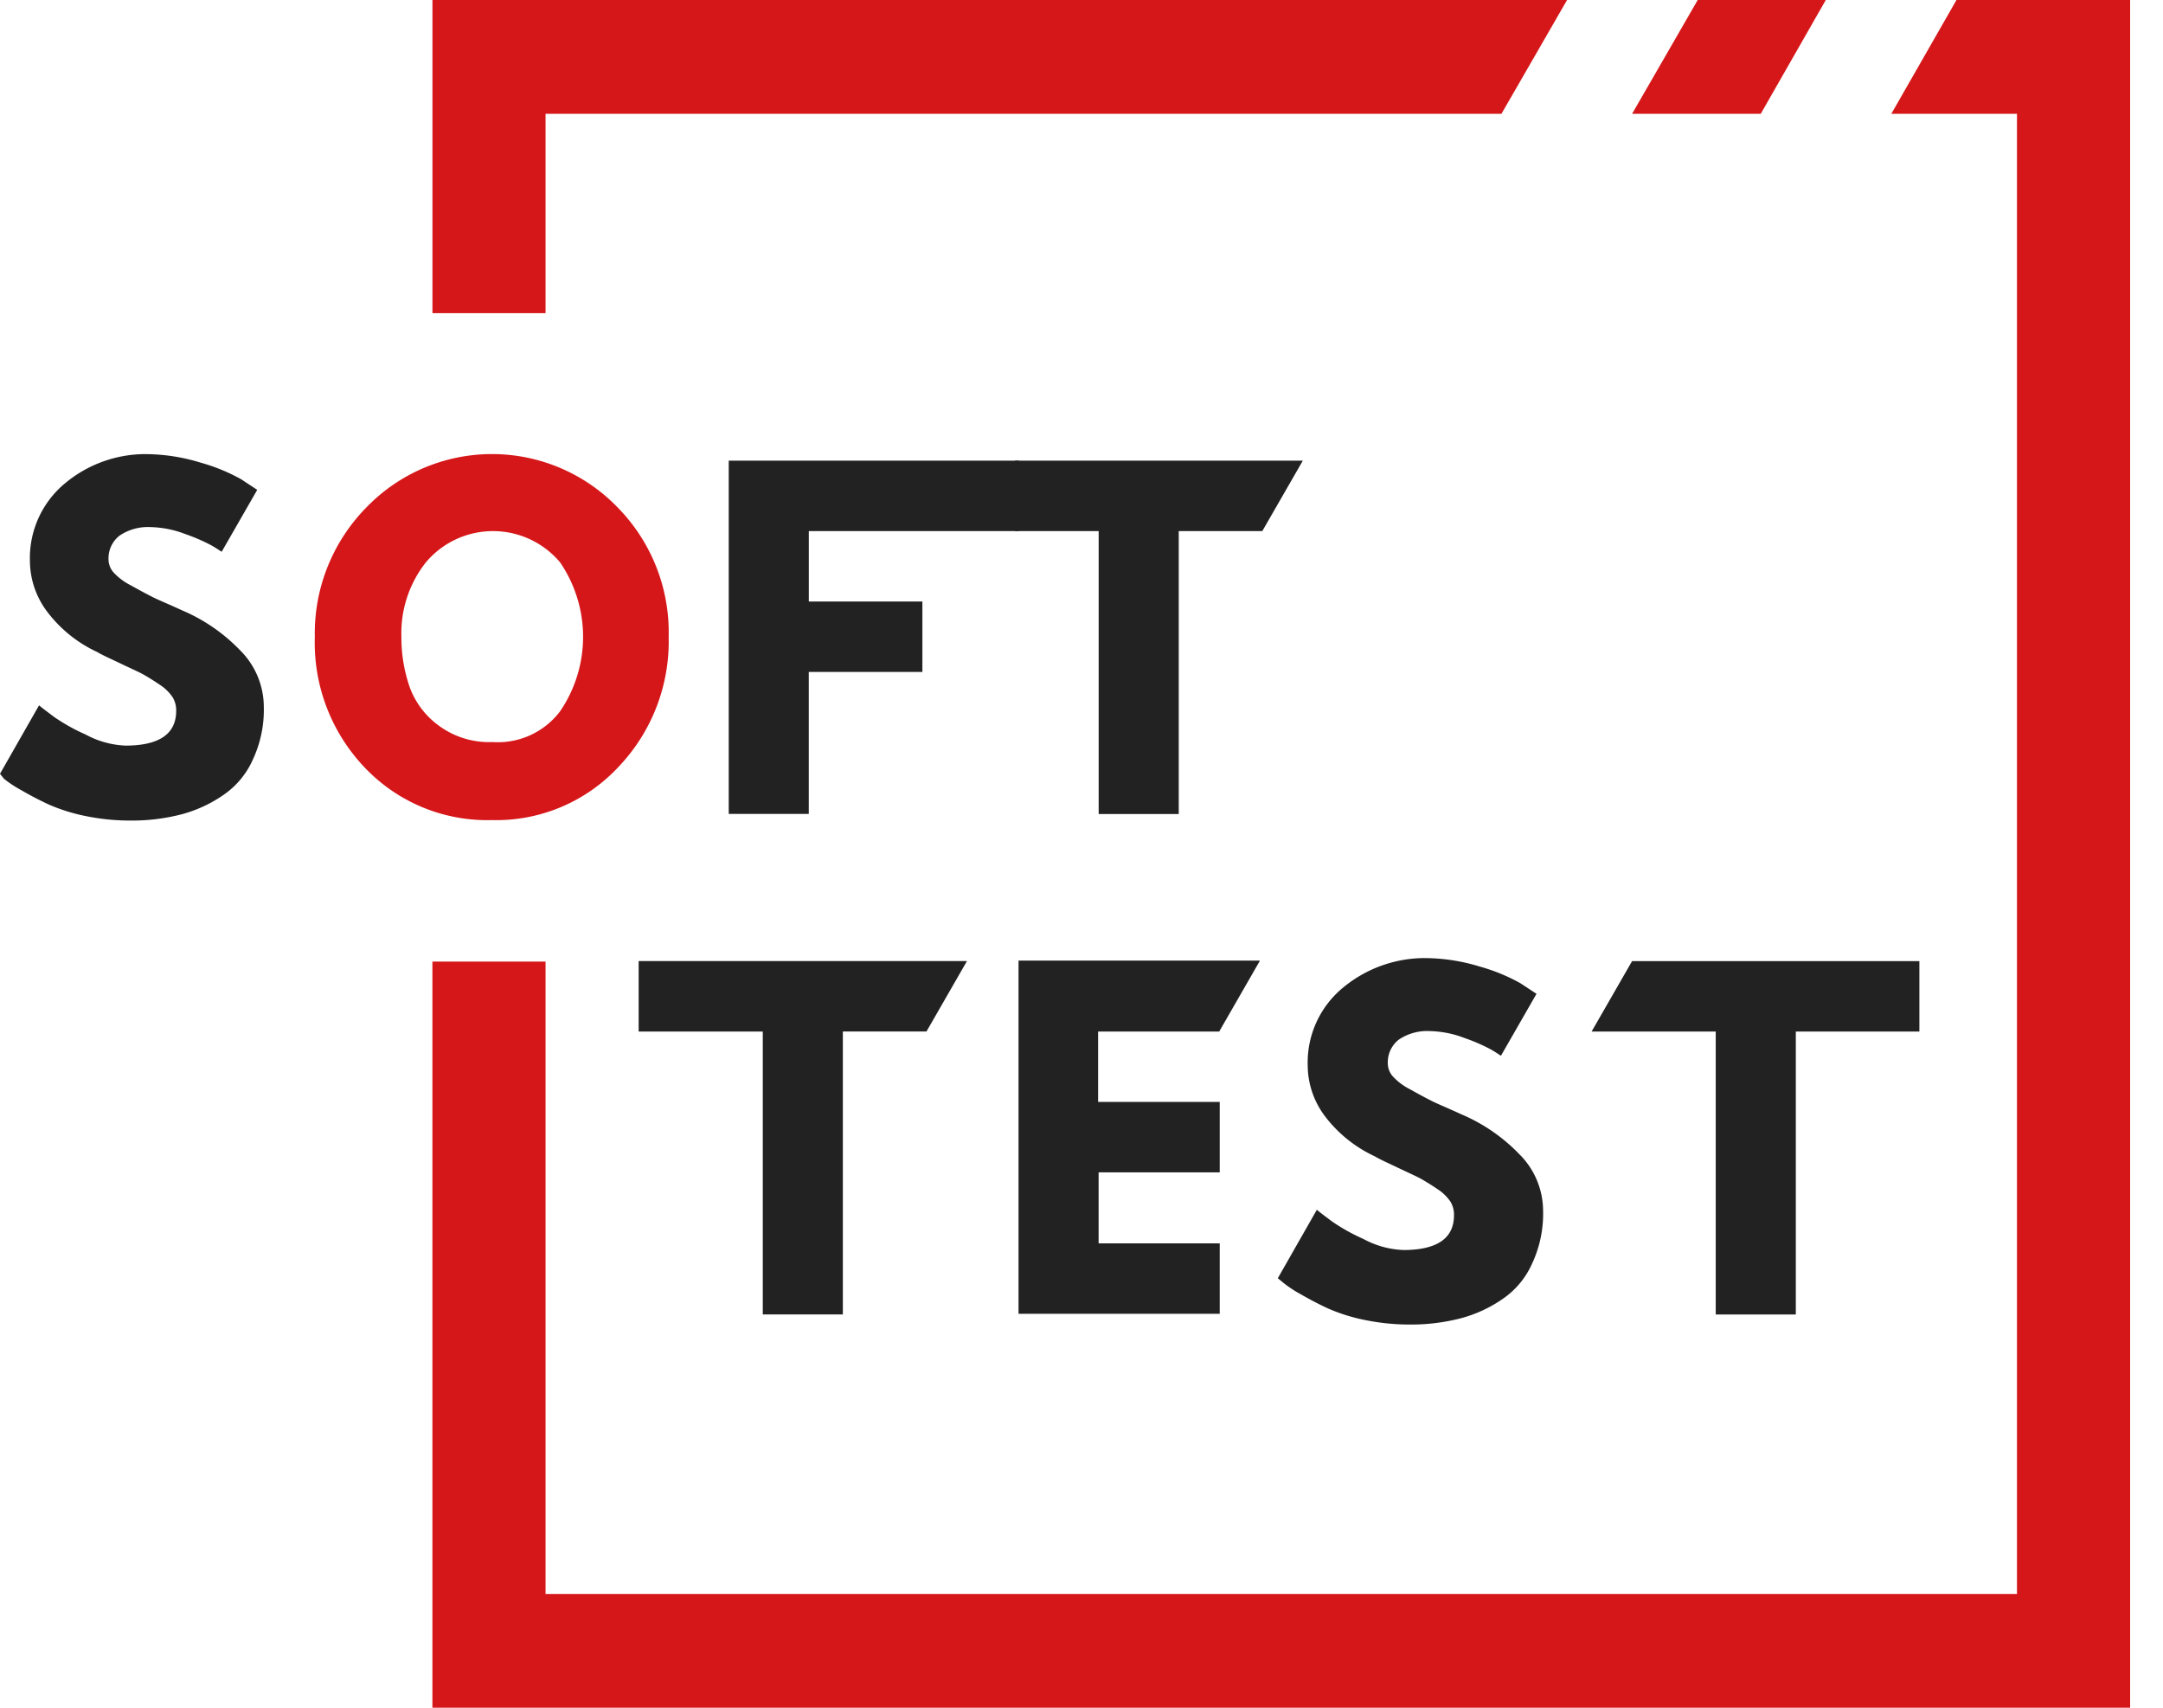 <svg xmlns="http://www.w3.org/2000/svg" width="114" height="90" viewBox="0 0 114 90">
    <g fill="none" fill-rule="nonzero">
        <path fill="#D6171A" d="M16.592 33.564a9.458 9.458 0 0 1 2.744-6.848 9.199 9.199 0 0 1 13.19 0 9.392 9.392 0 0 1 2.716 6.848 9.584 9.584 0 0 1-2.664 6.873 8.793 8.793 0 0 1-6.647 2.783 8.902 8.902 0 0 1-6.7-2.759 9.54 9.54 0 0 1-2.639-6.897zm4.564 0a7.927 7.927 0 0 0 .448 2.68 4.36 4.36 0 0 0 1.583 2.041c.806.574 1.78.863 2.77.822a4.108 4.108 0 0 0 3.56-1.618 6.959 6.959 0 0 0 0-7.854 4.62 4.62 0 0 0-7.069 0 6.016 6.016 0 0 0-1.292 3.93z"/>
        <path fill="#222" d="M33.66 54.363V50.65h17.303l-2.134 3.712h-4.407v14.911h-4.22V54.363z"/>
        <g fill="#D6171A">
            <path d="M89.477 0L86.02 5.997h6.78L96.228 0zM28.753 16.503V5.997h50.381L82.592 0h-59.8v16.503zM103.115 0l-3.433 5.997h6.621v78.006h-77.55V50.678H22.79V90h89.477V0z"/>
        </g>
        <path fill="#222" d="M7.65 23.933c.993.003 1.98.155 2.928.45.744.207 1.46.5 2.134.876l.845.557-1.874 3.263c-.131-.08-.316-.212-.556-.345a9.675 9.675 0 0 0-1.346-.583 5.44 5.44 0 0 0-1.846-.372 2.668 2.668 0 0 0-1.636.451c-.374.293-.589.745-.58 1.22-.005.264.09.52.264.717.264.284.579.518.928.69.422.238.817.45 1.134.61.318.16.845.372 1.53.69a9.258 9.258 0 0 1 3.062 2.097 4.217 4.217 0 0 1 1.267 2.998 6.184 6.184 0 0 1-.58 2.783 4.432 4.432 0 0 1-1.583 1.884 7.035 7.035 0 0 1-2.216 1.008 10.42 10.42 0 0 1-2.638.318 11.624 11.624 0 0 1-2.374-.238 9.472 9.472 0 0 1-1.948-.61 17.564 17.564 0 0 1-1.425-.743 6.171 6.171 0 0 1-.928-.61L0 40.78l2.058-3.608c.186.16.475.37.791.61.524.361 1.08.672 1.662.928a4.798 4.798 0 0 0 2.11.584c1.763 0 2.664-.61 2.664-1.83a1.32 1.32 0 0 0-.186-.717 2.36 2.36 0 0 0-.685-.664 12.874 12.874 0 0 0-.845-.53c-.237-.133-.66-.319-1.213-.584-.554-.265-.976-.45-1.24-.61a6.992 6.992 0 0 1-2.61-2.096 4.473 4.473 0 0 1-.929-2.707 5.111 5.111 0 0 1 1.847-4.082 6.623 6.623 0 0 1 4.226-1.542zM53.708 24.278v3.711h-11.08V31.7h5.986v3.712h-5.988v7.482h-4.218V24.278z"/>
        <path fill="#222" d="M53.496 27.99v-3.712h15.168l-2.135 3.711h-4.404V42.9h-4.22V27.99zM83.885 54.363l2.134-3.712h15.141v3.712h-6.512v14.911h-4.221V54.363zM66.392 50.651l-2.134 3.712h-6.383v3.711h6.41v3.711h-6.383v3.741h6.383v3.712H53.681V50.625h12.711zM75.074 50.493c.993.003 1.98.155 2.928.45.744.207 1.46.5 2.134.877l.845.556-1.874 3.263c-.132-.08-.316-.212-.556-.345a9.672 9.672 0 0 0-1.346-.583 5.44 5.44 0 0 0-1.846-.371 2.668 2.668 0 0 0-1.636.45c-.374.293-.59.745-.58 1.22-.005.264.089.52.264.717.264.285.579.518.927.69.423.239.818.451 1.135.61.317.16.845.372 1.53.69a9.259 9.259 0 0 1 3.062 2.096 4.217 4.217 0 0 1 1.267 2.998 6.184 6.184 0 0 1-.58 2.783 4.432 4.432 0 0 1-1.583 1.884 7.035 7.035 0 0 1-2.216 1.008c-.862.219-1.749.326-2.638.319a11.623 11.623 0 0 1-2.374-.239 9.471 9.471 0 0 1-1.949-.61 17.564 17.564 0 0 1-1.424-.742 6.171 6.171 0 0 1-.928-.611l-.29-.238 2.058-3.609c.185.16.475.371.791.61.524.362 1.08.672 1.662.929a4.798 4.798 0 0 0 2.11.583c1.763 0 2.665-.61 2.665-1.83a1.32 1.32 0 0 0-.186-.717 2.36 2.36 0 0 0-.685-.663 12.874 12.874 0 0 0-.845-.53c-.237-.134-.66-.32-1.213-.584-.554-.266-.977-.451-1.24-.611a6.992 6.992 0 0 1-2.613-2.092 4.473 4.473 0 0 1-.928-2.707 5.111 5.111 0 0 1 1.847-4.082 6.766 6.766 0 0 1 4.305-1.57z"/>
    </g>
</svg>
